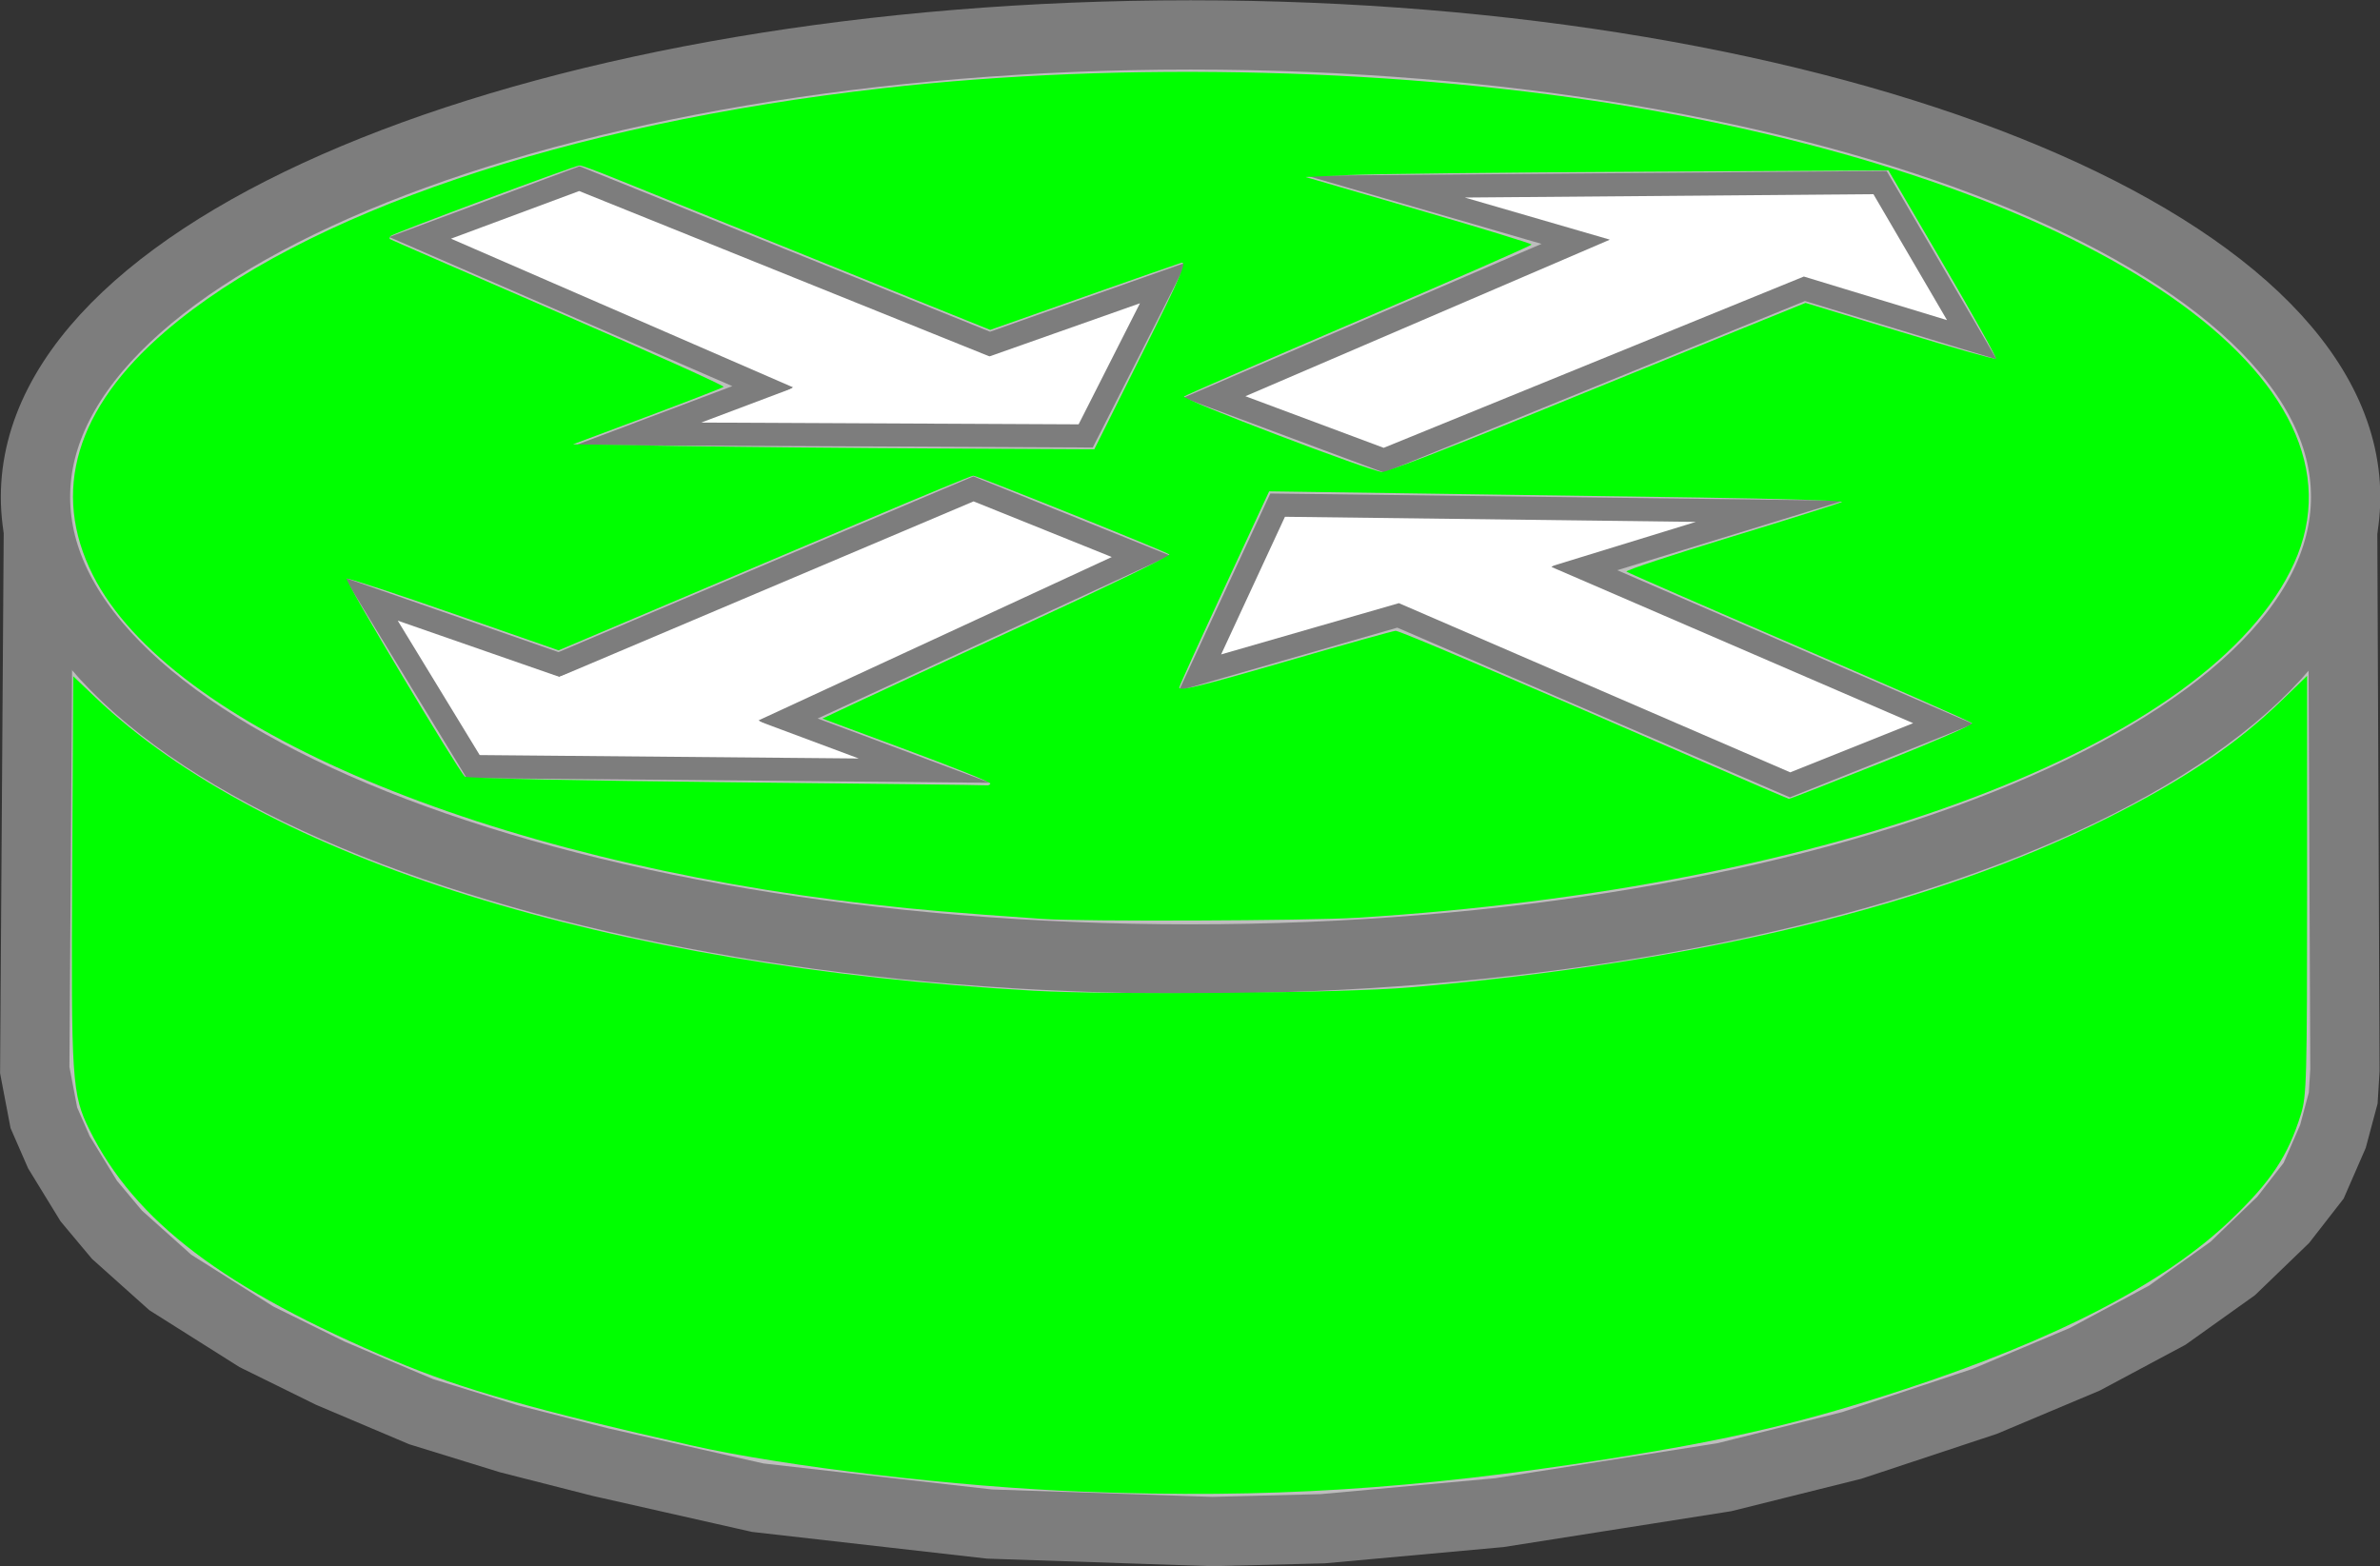 <?xml version="1.0" encoding="UTF-8" standalone="no"?>
<svg
   xmlns:dc="http://purl.org/dc/elements/1.1/"
   xmlns:cc="http://creativecommons.org/ns#"
   xmlns:rdf="http://www.w3.org/1999/02/22-rdf-syntax-ns#"
   xmlns:svg="http://www.w3.org/2000/svg"
   xmlns="http://www.w3.org/2000/svg"
   xmlns:sodipodi="http://sodipodi.sourceforge.net/DTD/sodipodi-0.dtd"
   xmlns:inkscape="http://www.inkscape.org/namespaces/inkscape"
   id="svg7146"
   sodipodi:docname="router-up.svg"
   viewBox="0 0 128.78 84.75"
   version="1.1"
   inkscape:version="1.0.1 (3bc2e813f5, 2020-09-07)">
  <rect x="0" y="0" width="128.78" height="84.75" fill="#333333" stroke="none"/>
  <defs
     id="defs13" />
  <sodipodi:namedview
     id="base"
     bordercolor="#666666"
     inkscape:pageshadow="2"
     inkscape:window-y="288"
     fit-margin-left="0"
     pagecolor="#ffffff"
     fit-margin-top="0"
     inkscape:window-maximized="1"
     inkscape:zoom="5.6"
     inkscape:window-x="-8"
     inkscape:window-height="1377"
     showgrid="false"
     borderopacity="1.0"
     inkscape:current-layer="layer1"
     inkscape:cx="70.192384"
     inkscape:cy="52.345041"
     fit-margin-right="0"
     fit-margin-bottom="0"
     inkscape:window-width="3440"
     inkscape:pageopacity="0.0"
     inkscape:document-units="px"
     inkscape:document-rotation="0" />
  <g
     id="layer1"
     inkscape:label="Calque 1"
     inkscape:groupmode="layer"
     transform="translate(-641.31 -627.12)">
    <path
       id="path1212"
       d="m643.39 655.28 124.68 0.469 0.122 29.272-0.092 1.514-0.557 2.08-1.045 2.397-1.641 2.109-2.734 2.637-3.545 2.529-4.458 2.383-5.42 2.28-7.192 2.383-6.89 1.719-12.183 1.919-9.551 0.869-5.977 0.152-12.056-0.405-12.539-1.426-8.511-1.924-4.941-1.26-4.761-1.47-4.912-2.08-4.004-1.973-4.658-2.939-2.886-2.583-1.524-1.821-1.616-2.637-0.816-1.87-0.493-2.583z"
       style="fill-rule:evenodd;stroke:#7d7d7d;stroke-miterlimit:10;stroke-width:3.75;fill:#bdbdbd"
       inkscape:connector-curvature="0" />
    <path
       id="path1214"
       d="m768.23 654.01c0 13.809-27.983 25-62.5 25s-62.5-11.191-62.5-25c0-13.804 27.983-25 62.5-25s62.5 11.196 62.5 25"
       style="fill-rule:evenodd;stroke:#7d7d7d;stroke-miterlimit:10;stroke-width:3.75;fill:#bdbdbd"
       inkscape:connector-curvature="0" />
    <path
       id="path1216"
       d="m664.04 639.99 8.618-3.203 22.207 8.95 9.39-3.315-4.199 8.286-24.194-0.113 6.738-2.539z"
       style="fill-rule:evenodd;stroke:#7d7d7d;stroke-miterlimit:10;stroke-width:1.25;fill:#ffffff"
       inkscape:connector-curvature="0" />
    <path
       id="path1218"
       d="m716.96 660.42-10.718 3.091 4.199-9.058 26.626 0.332-10.054 3.091 19.443 8.398-8.286 3.315z"
       style="fill-rule:evenodd;stroke:#7d7d7d;stroke-miterlimit:10;stroke-width:1.25;fill:#ffffff"
       inkscape:connector-curvature="0" />
    <path
       id="path1220"
       d="m707.02 648.6 19.551-8.398-10.273-2.983 26.738-0.22 4.971 8.506-9.062-2.759-22.754 9.277z"
       style="fill-rule:evenodd;stroke:#7d7d7d;stroke-miterlimit:10;stroke-width:1.25;fill:#ffffff"
       inkscape:connector-curvature="0" />
    <path
       id="path1222"
       d="m683.93 666.06 7.397 2.759-24.414-0.22-5.522-9.058 10.161 3.535 22.432-9.502 9.058 3.647z"
       style="fill-rule:evenodd;stroke:#7d7d7d;stroke-miterlimit:10;stroke-width:1.25;fill:#ffffff"
       inkscape:connector-curvature="0" />
    <path
       style="fill:#ffffff;fill-rule:evenodd;stroke-width:0.179"
       d="m 29.032,40.782 -3.036,-0.054 -2.018,-3.32 c -1.11,-1.826 -1.976,-3.361 -1.925,-3.413 0.051,-0.051 1.86,0.521 4.02,1.271 2.16,0.75 4.041,1.364 4.181,1.364 0.14,0 5.105,-2.059 11.034,-4.575 5.929,-2.516 10.962,-4.615 11.185,-4.664 0.444,-0.098 7.437,2.642 7.221,2.829 -0.069,0.06 -4.264,2.015 -9.322,4.346 -5.058,2.331 -9.26,4.299 -9.338,4.373 -0.078,0.074 0.906,0.521 2.188,0.992 1.281,0.471 2.329,0.886 2.329,0.921 0,0.068 -11.454,0.02 -16.518,-0.07 z"
       id="path15"
       transform="translate(641.31,627.12)" />
    <path
       style="fill:#ffffff;fill-rule:evenodd;stroke-width:0.179"
       d="m 39.39,22.724 c -0.474,-0.101 -0.295,-0.203 1.574,-0.896 1.16,-0.43 2.043,-0.843 1.963,-0.919 -0.08,-0.076 -4.183,-1.887 -9.117,-4.026 -4.934,-2.139 -8.926,-3.934 -8.87,-3.99 0.055,-0.056 1.521,-0.631 3.256,-1.277 l 3.155,-1.175 4.376,1.769 c 12.452,5.033 17.641,7.1 17.829,7.1 0.157,0 6.177,-2.068 7.674,-2.636 0.129,-0.049 -0.473,1.328 -1.337,3.059 l -1.571,3.148 -9.199,-0.021 c -5.059,-0.012 -9.439,-0.073 -9.733,-0.135 z"
       id="path17"
       transform="translate(641.31,627.12)" />
    <path
       style="fill:#ffffff;fill-rule:evenodd;stroke-width:0.179"
       d="m 71.311,22.821 c -1.889,-0.704 -3.436,-1.326 -3.438,-1.382 -0.001,-0.057 3.915,-1.779 8.703,-3.829 11.108,-4.754 10.643,-4.548 10.519,-4.671 -0.058,-0.058 -1.682,-0.564 -3.61,-1.124 l -3.505,-1.018 10.592,-0.117 c 8.319,-0.092 10.635,-0.069 10.792,0.105 0.217,0.241 3.648,6.125 3.648,6.257 0,0.044 -1.667,-0.429 -3.705,-1.052 l -3.705,-1.133 -11.374,4.637 c -6.255,2.55 -11.398,4.63 -11.429,4.622 -0.03,-0.008 -1.601,-0.591 -3.49,-1.295 z"
       id="path19"
       transform="translate(641.31,627.12)" />
    <path
       style="fill:#ffffff;fill-rule:evenodd;stroke-width:0.179"
       d="m 86.205,37.075 -10.506,-4.549 -4.647,1.35 c -2.556,0.742 -4.667,1.324 -4.692,1.293 -0.025,-0.031 0.686,-1.652 1.581,-3.602 l 1.626,-3.546 6.145,0.108 c 3.38,0.059 8.241,0.116 10.804,0.125 l 4.658,0.017 -2.143,0.684 c -1.179,0.376 -2.852,0.902 -3.719,1.169 -1.038,0.319 -1.495,0.536 -1.339,0.633 0.13,0.081 4.476,1.975 9.657,4.208 5.181,2.233 9.419,4.104 9.419,4.157 -10e-4,0.093 -6.066,2.529 -6.249,2.51 -0.049,-0.005 -4.817,-2.056 -10.595,-4.558 z"
       id="path21"
       transform="translate(641.31,627.12)" />
    <path
       style="fill:#00ff00;fill-rule:evenodd;stroke-width:0.179"
       d="m 58.675,80.72 c -6.844,-0.257 -16.16,-1.356 -21.25,-2.506 C 28.992,76.309 24.971,75.163 21.35,73.636 12.112,69.739 7.302,66.096 4.838,61.129 3.893,59.225 3.843,58.46 3.906,47.013 l 0.057,-10.421 1.195,1.14 c 9.166,8.747 27.801,14.572 50.788,15.877 4.221,0.239 16.776,0.129 20.318,-0.179 15.683,-1.363 28.295,-4.422 37.75,-9.157 4.154,-2.08 6.991,-3.993 9.438,-6.364 l 1.384,-1.341 -0.001,11.326 c -10e-4,10.525 -0.025,11.401 -0.333,12.397 -0.697,2.254 -1.607,3.625 -3.798,5.723 -3.583,3.431 -9.471,6.481 -17.738,9.19 -5.452,1.786 -9.348,2.699 -15.988,3.745 -10.419,1.642 -18.419,2.142 -28.304,1.771 z"
       id="path23"
       transform="translate(641.31,627.12)" />
    <path
       style="fill:#00ff00;fill-rule:evenodd;stroke-width:0.179"
       d="M 56.442,49.726 C 51.389,49.37 49.855,49.24 47.246,48.944 26.282,46.564 9.176,39.342 5.026,31.12 2.752,26.614 4.094,22.097 8.941,17.937 16.402,11.533 30.621,6.713 47.782,4.771 60.854,3.291 76.142,3.688 88.585,5.832 113.651,10.15 128.637,20.539 124.131,30.477 119.669,40.318 99.165,48.073 73.407,49.662 c -2.63,0.162 -14.912,0.209 -16.964,0.064 z M 101.843,41.256 c 2.725,-1.091 4.918,-2.043 4.872,-2.116 -0.045,-0.073 -4.243,-1.925 -9.33,-4.117 -5.086,-2.191 -9.306,-4.033 -9.377,-4.094 -0.071,-0.061 2.478,-0.906 5.665,-1.878 3.186,-0.972 5.884,-1.824 5.994,-1.892 0.11,-0.068 -3.363,-0.175 -7.718,-0.238 -4.355,-0.063 -11.374,-0.164 -15.597,-0.224 l -7.679,-0.11 -2.391,5.156 c -1.315,2.836 -2.428,5.289 -2.472,5.451 -0.064,0.236 1.086,-0.043 5.695,-1.38 3.176,-0.922 5.881,-1.677 6.01,-1.68 0.225,-0.004 5.845,2.392 16.284,6.941 2.701,1.177 4.951,2.145 5,2.151 0.049,0.006 2.319,-0.881 5.044,-1.972 z m -48.259,1.134 c -1.79e-4,-0.074 -2.044,-0.893 -4.542,-1.82 l -4.542,-1.687 1.551,-0.731 c 0.853,-0.402 5.106,-2.372 9.451,-4.378 4.345,-2.006 7.84,-3.703 7.768,-3.771 -0.161,-0.152 -10.393,-4.264 -10.61,-4.264 -0.085,0 -2.785,1.116 -5.999,2.48 -3.214,1.364 -8.227,3.491 -11.14,4.726 l -5.296,2.246 -5.652,-1.97 c -3.109,-1.084 -5.728,-1.945 -5.821,-1.914 -0.145,0.048 5.975,10.288 6.407,10.72 0.086,0.086 6.417,0.22 14.068,0.297 7.651,0.077 14.011,0.154 14.134,0.17 0.123,0.016 0.223,-0.031 0.223,-0.105 z M 82.647,22.514 c 4.101,-1.675 9.165,-3.738 11.253,-4.585 l 3.797,-1.54 5.11,1.556 c 2.811,0.856 5.149,1.517 5.197,1.47 0.048,-0.047 -1.243,-2.361 -2.868,-5.14 l -2.954,-5.054 -13.429,0.071 c -7.386,0.039 -14.483,0.119 -15.771,0.179 l -2.342,0.107 6.116,1.779 c 3.364,0.978 6.116,1.822 6.116,1.875 -3.58e-4,0.053 -4.199,1.896 -9.33,4.097 -5.131,2.2 -9.395,4.058 -9.475,4.127 -0.165,0.144 10.108,4.058 10.725,4.086 0.221,0.01 3.756,-1.352 7.857,-3.027 z M 61.763,19.206 c 2.177,-4.357 2.49,-5.085 2.141,-4.979 -0.225,0.068 -2.639,0.912 -5.366,1.875 l -4.958,1.75 -9.417,-3.8 C 38.984,11.961 34.027,9.959 33.149,9.602 32.27,9.244 31.467,8.953 31.363,8.953 c -0.245,0.001 -10.084,3.674 -10.228,3.818 -0.06,0.06 -0.076,0.135 -0.035,0.167 0.041,0.031 4.146,1.819 9.122,3.973 4.976,2.154 8.994,3.964 8.929,4.022 -0.065,0.058 -1.925,0.781 -4.132,1.607 l -4.013,1.501 5.709,0.093 c 3.14,0.051 9.486,0.111 14.103,0.134 l 8.394,0.041 z"
       id="path25"
       transform="translate(641.31,627.12)" />
  </g>
</svg>
